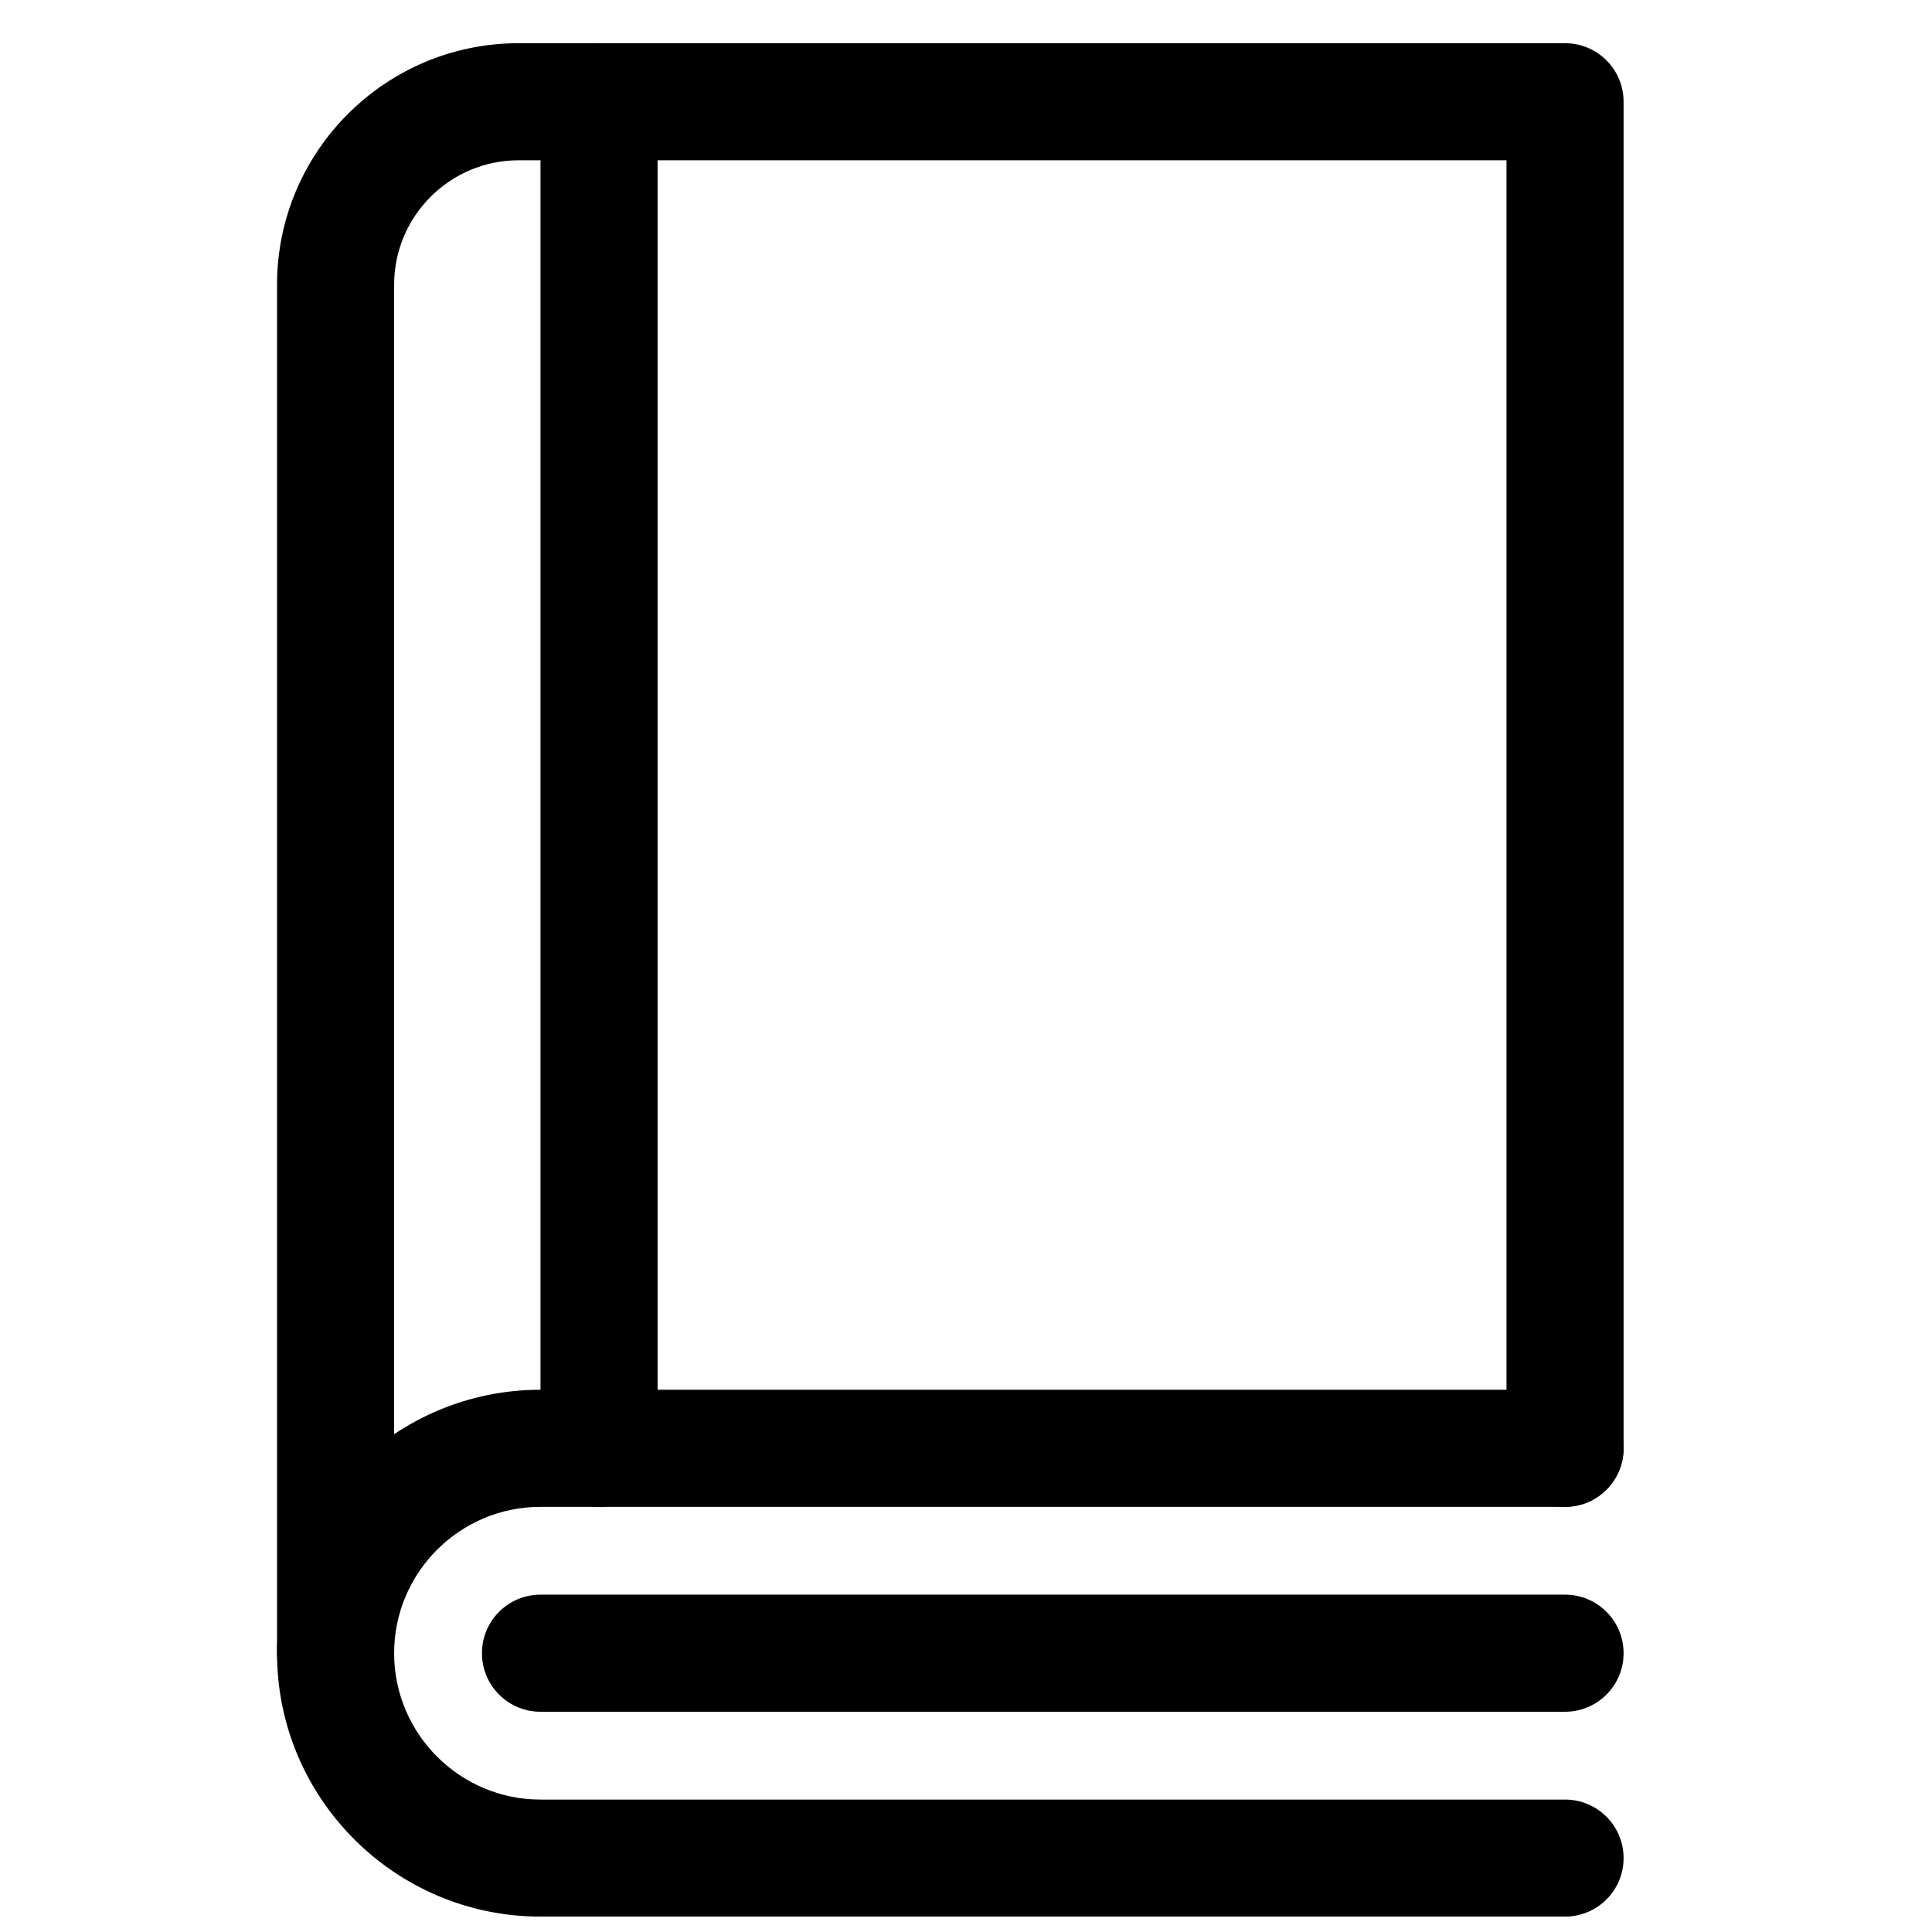 <svg width="33" height="33" viewBox="0 0 33 33" fill="none" xmlns="http://www.w3.org/2000/svg">
<g clip-path="url(#clip0_759_23638)">
<path d="M5.732 29.238C5.18 29.238 4.732 28.79 4.732 28.238V4.863C4.732 2.588 6.583 0.738 8.857 0.738H26.732C27.285 0.738 27.732 1.185 27.732 1.738V24.738C27.732 25.29 27.285 25.738 26.732 25.738C26.18 25.738 25.732 25.29 25.732 24.738V2.738H8.857C7.686 2.738 6.732 3.691 6.732 4.863V28.238C6.732 28.79 6.285 29.238 5.732 29.238Z" fill="black"/>
<path d="M26.732 32.737H9.232C6.751 32.737 4.732 30.719 4.732 28.238C4.732 25.756 6.751 23.738 9.232 23.738H26.732C27.285 23.738 27.732 24.185 27.732 24.738C27.732 25.29 27.285 25.738 26.732 25.738H9.232C7.854 25.738 6.732 26.859 6.732 28.238C6.732 29.616 7.854 30.738 9.232 30.738H26.732C27.285 30.738 27.732 31.185 27.732 31.738C27.732 32.29 27.285 32.737 26.732 32.737Z" fill="black"/>
<path d="M26.732 29.238H9.232C8.68 29.238 8.232 28.79 8.232 28.238C8.232 27.685 8.68 27.238 9.232 27.238H26.732C27.285 27.238 27.732 27.685 27.732 28.238C27.732 28.79 27.285 29.238 26.732 29.238Z" fill="black"/>
<path d="M10.232 25.738C9.68 25.738 9.232 25.29 9.232 24.738V1.738C9.232 1.185 9.68 0.738 10.232 0.738C10.785 0.738 11.232 1.185 11.232 1.738V24.738C11.232 25.29 10.785 25.738 10.232 25.738Z" fill="black"/>
</g>
<defs>
<clipPath id="clip0_759_23638">
<rect width="32" height="32" fill="white" transform="translate(0.232 0.738)"/>
</clipPath>
</defs>
</svg>
